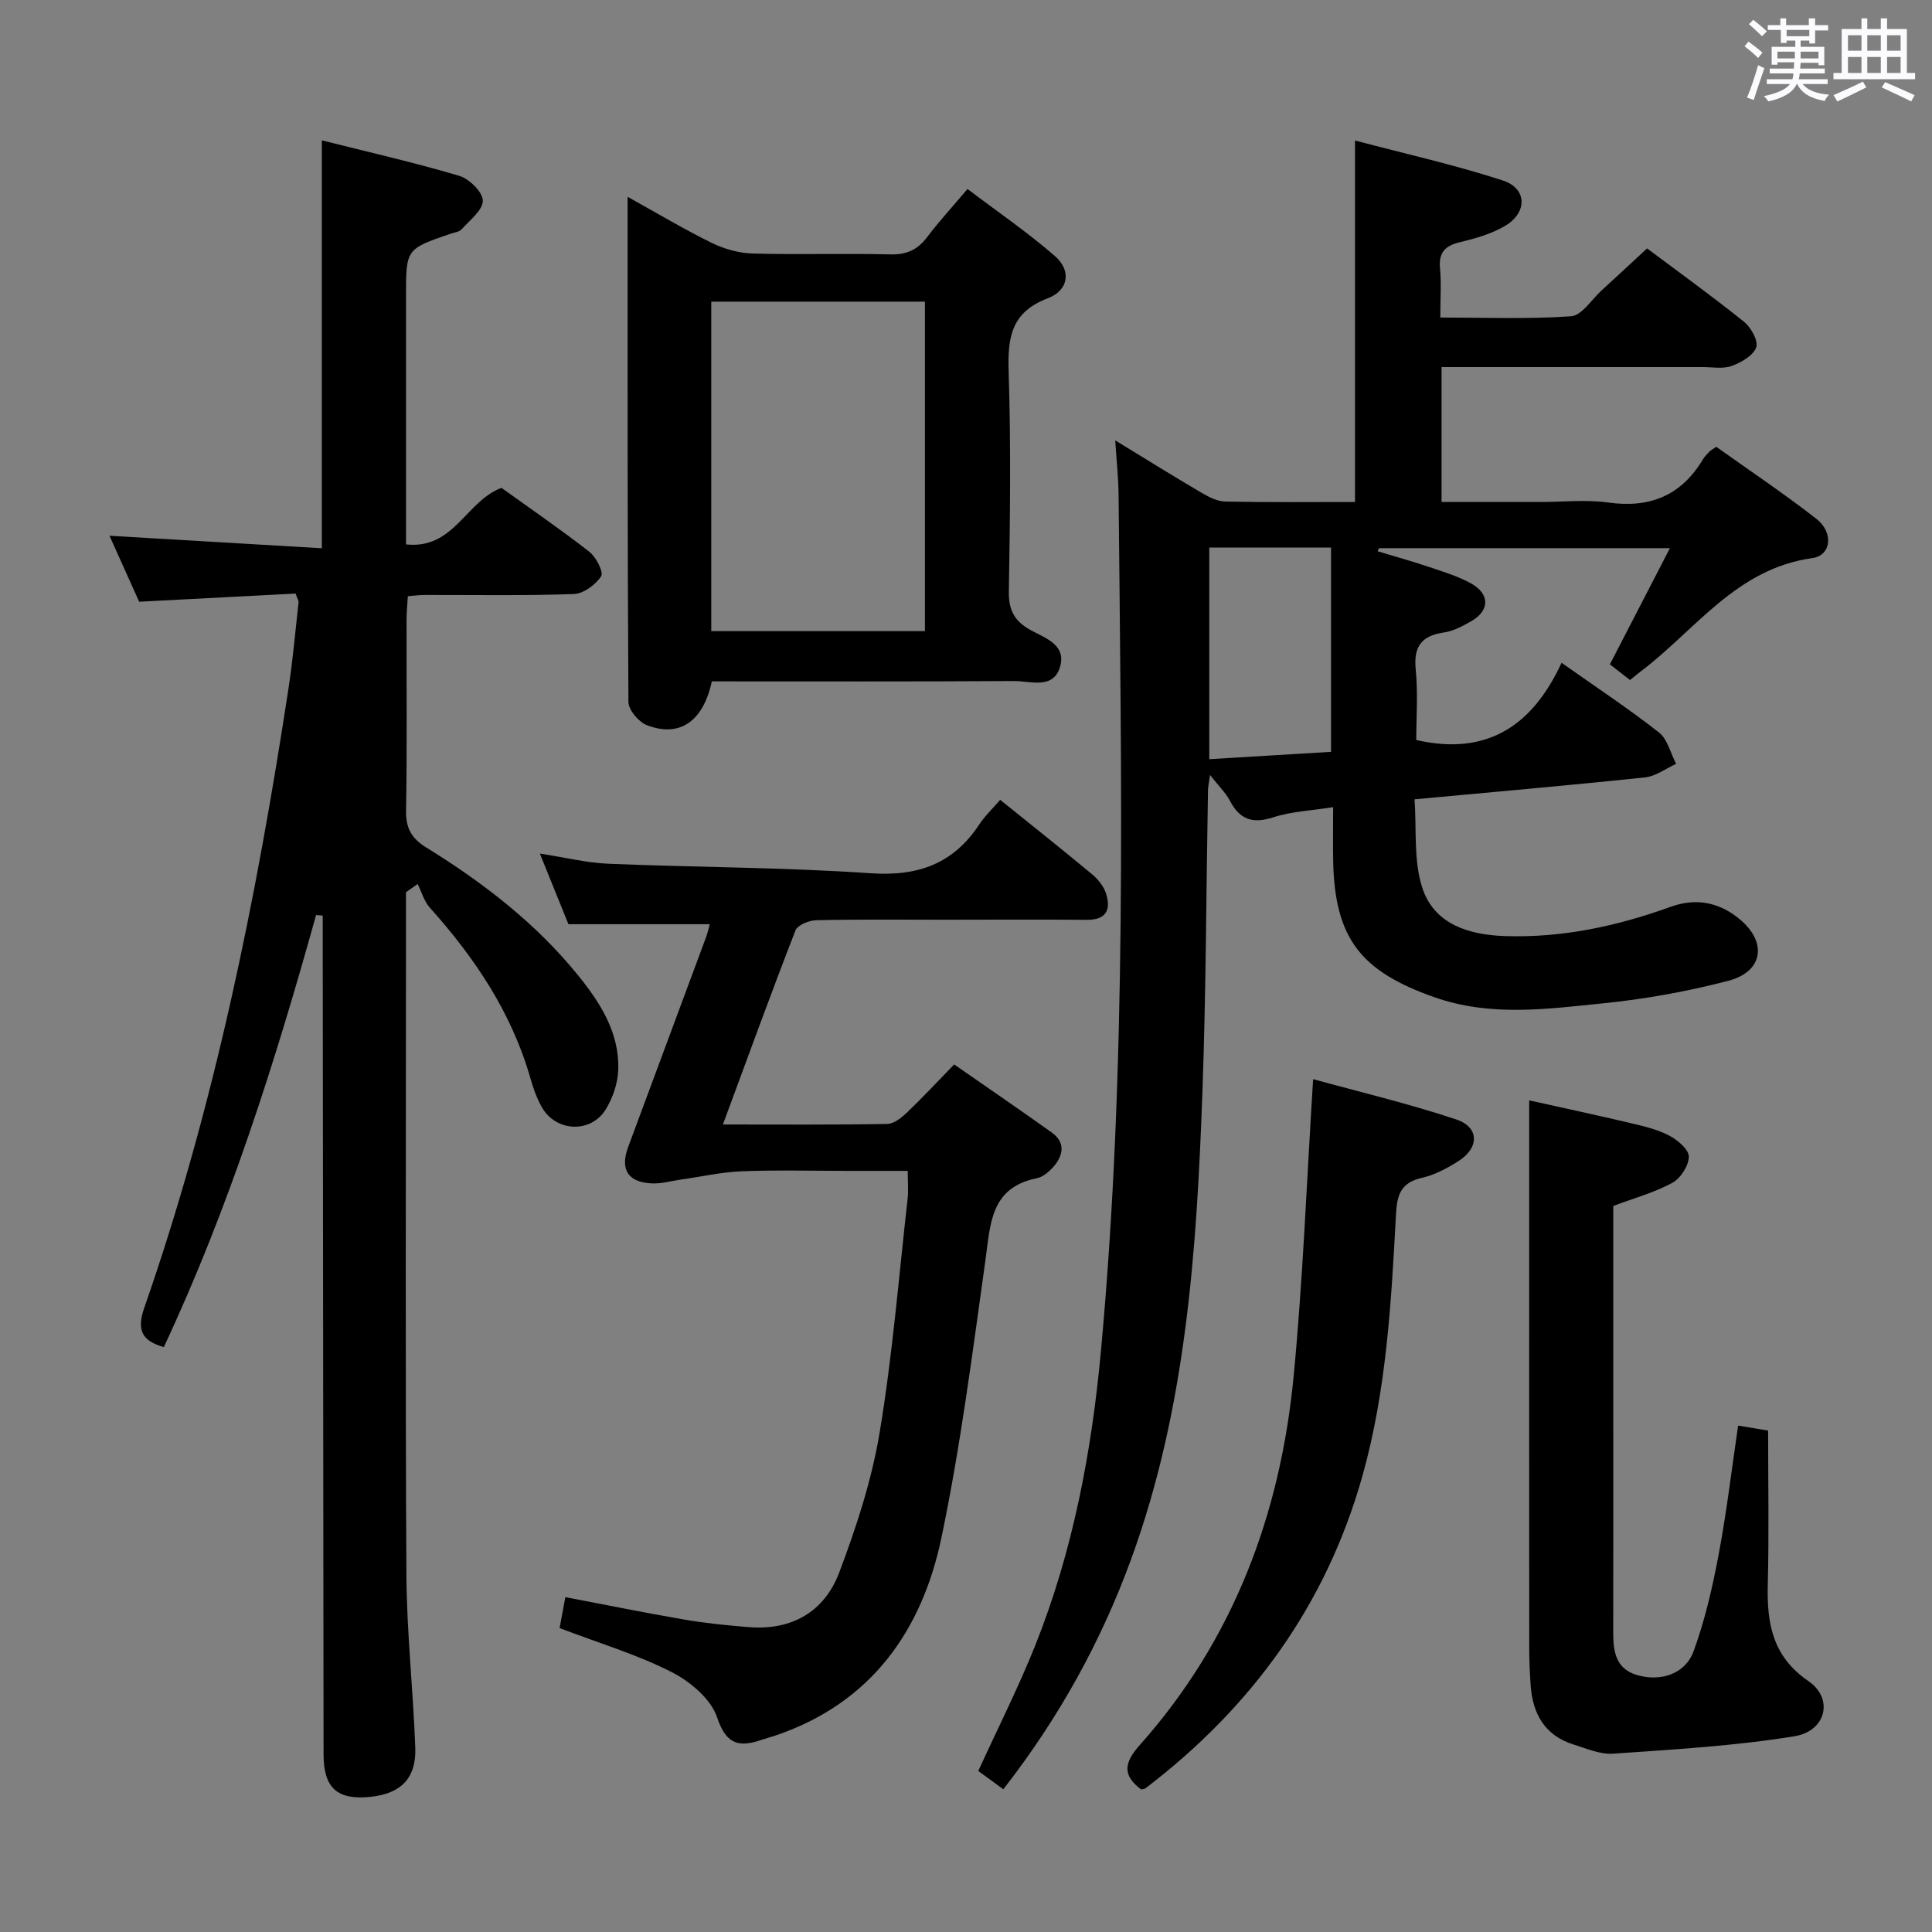 <svg enable-background="new 0 0 400 400" viewBox="0 0 400 400" xmlns="http://www.w3.org/2000/svg"><rect x="0" y="0" width="400" height="400" fill="#808080" stroke="none"/><path d="m361.2 9.6.8-1c.9.7 1.9 1.4 2.9 2.3l-.9 1.1c-1-1-2-1.8-2.8-2.4zm.5 10.6c.9-2.1 1.6-4.3 2.3-6.7.4.2.8.4 1.3.6-.7 2.1-1.5 4.3-2.2 6.6zm.4-15.2.9-.9c1 .8 2 1.6 2.8 2.4l-1 1c-.9-.9-1.8-1.7-2.7-2.5zm12.5-1.2h1.2v1.4h2.7v1.1h-2.7v2.7h-1.2v-.6h-1.8v1.3h4.9v3.8h-1.2v-.5h-3.7c0 .4-.1.9-.1 1.2h5.1v1h-5.2c0 .5-.1.9-.2 1.2h6v1h-5.2c1.1 1.3 2.9 2 5.5 2.2-.4.4-.7.8-.9 1.3-2.9-.5-4.8-1.6-5.7-3.5h-.1c-.8 1.7-2.7 2.9-5.9 3.6-.2-.4-.6-.8-.9-1.1 2.8-.6 4.6-1.4 5.4-2.5h-4.8v-1h5.3c.1-.3.2-.7.2-1.2h-4.9v-1h5c0-.4 0-.8.1-1.3h-3.5v.5h-1.2v-3.7h4.9v-1.3h-1.8v.5h-1.2v-2.7h-2.7v-1h2.6v-1.4h1.2v1.4h4.7v-1.4zm-6.6 8.3h3.6c0-.4 0-.9 0-1.4h-3.6zm1.9-4.6h4.7v-1.3h-4.7zm6.6 3.2h-3.7v1.4h3.7z" fill="#fbfafc"/><path d="m385.3 3.8h1.3v2.2h2.8v-2.2h1.3v2.2h4.1v9.1h1.7v1.3h-16.9v-1.3h1.7v-9.1h4.1v-2.2zm.4 13.1.7 1.2c-1.8.9-3.8 1.9-6 2.9-.2-.4-.5-.8-.8-1.3 2.3-1 4.3-1.9 6.1-2.8zm-3.1-6.4h2.8v-3.2h-2.8zm0 4.6h2.8v-3.3h-2.8zm4-4.6h2.8v-3.2h-2.8zm0 4.6h2.8v-3.3h-2.8zm3.7 1.9c2.1.9 4.1 1.8 6.1 2.7l-.7 1.3c-2.2-1.1-4.2-2-6.1-2.9zm3.2-9.7h-2.8v3.2h2.8v-3.1zm-2.8 7.8h2.8v-3.3h-2.8z" fill="#fbfafc"/><g fill="#010000"><path d="m323.3 137.22c7.24 5.11 13.9 9.51 20.15 14.41 1.79 1.41 2.42 4.3 3.57 6.52-2.14.97-4.21 2.57-6.43 2.8-15.52 1.64-31.08 2.99-47.72 4.54.43 6.14-.22 12.51 1.54 18.13 2.44 7.82 9.82 9.96 17.31 10.19 11.75.37 23.1-2.06 34.12-6.05 5.38-1.95 10.21-.93 14.44 2.63 5.66 4.77 4.73 10.79-2.44 12.67-8.46 2.21-17.18 3.78-25.88 4.66-11.66 1.18-23.32 2.85-35.02-1.27-15.08-5.31-20.59-12.05-20.92-28.11-.07-3.62-.01-7.24-.01-11.23-4.56.73-8.64.89-12.37 2.1-4.25 1.38-6.93.52-8.98-3.39-.89-1.69-2.34-3.08-4.13-5.36-.24 1.7-.42 2.44-.43 3.18-.37 20.81-.4 41.63-1.15 62.43-1.18 32.76-3.35 65.43-14.73 96.66-6.25 17.15-14.97 32.92-26.49 47.72-1.87-1.36-3.55-2.59-5.19-3.79 4.03-8.82 8.3-17.25 11.8-26 7.82-19.6 11.69-40.16 13.61-61.08 5.43-58.97 4.19-118.09 3.64-177.19-.03-3.39-.41-6.78-.69-11.21 6.55 4 12.14 7.48 17.81 10.81 1.52.89 3.3 1.82 4.98 1.85 8.82.18 17.65.09 26.85.09 0-24.68 0-49.19 0-74.84 10.32 2.73 20.61 5.03 30.59 8.27 5.06 1.64 5.16 6.64.47 9.41-2.79 1.65-6.09 2.59-9.29 3.36-3.11.74-4.48 2.12-4.17 5.45.29 3.12.06 6.29.06 10.16 9.25 0 18.2.36 27.07-.26 2.22-.15 4.24-3.45 6.31-5.34 3.07-2.8 6.11-5.64 9.43-8.71 6.38 4.78 13.37 9.81 20.08 15.2 1.45 1.16 3 3.99 2.51 5.31-.64 1.71-3.11 3.11-5.09 3.83-1.77.65-3.95.23-5.95.23-16.16.01-32.33 0-48.49 0-1.79 0-3.58 0-5.61 0v27.93h20.52c4.67 0 9.41-.53 13.98.11 8.67 1.23 15.16-1.47 19.65-8.99.34-.56.83-1.04 1.28-1.52.22-.24.53-.39 1.44-1.03 6.78 4.84 13.94 9.63 20.72 14.91 3.63 2.83 3.13 7.59-.84 8.14-15.74 2.18-24.2 14.91-35.52 23.47-.66.5-1.29 1.03-2.21 1.77-1.41-1.09-2.81-2.18-4.17-3.24 4.09-7.92 8.09-15.66 12.43-24.06-20.78 0-40.51 0-60.24 0-.09.21-.18.43-.27.64 3.48 1.05 6.99 2.03 10.44 3.19 2.98 1 6.05 1.92 8.79 3.41 4.09 2.23 4.02 5.72.03 7.95-1.73.97-3.6 1.99-5.5 2.26-4.66.67-6.36 2.89-5.88 7.69.49 4.91.11 9.9.11 14.58 14.78 3.38 24.14-3.1 30.08-15.99zm-72.93-23.85v43.81c8.69-.52 17.04-1.03 25.21-1.52 0-14.48 0-28.35 0-42.29-8.53 0-16.64 0-25.21 0z"/><path d="m65.44 189.45c-8.49 30.51-18.03 60.64-31.52 89.45-4.74-1.32-5.59-3.72-4.04-8.17 14.53-41.67 23.22-84.73 29.86-128.26.9-5.9 1.41-11.86 2.08-17.8.03-.29-.2-.61-.63-1.78-10.45.55-21.16 1.11-32.38 1.69-2.01-4.46-4.15-9.24-6.14-13.66 14.66.86 29.16 1.72 43.96 2.59 0-28.6 0-56.17 0-84.45 9.42 2.37 19.02 4.55 28.44 7.34 2.07.61 4.87 3.35 4.89 5.13.02 1.98-2.7 4.05-4.38 5.94-.49.55-1.5.65-2.28.92-9.24 3.16-9.24 3.16-9.24 12.89v51.43c9.93 1.1 12.41-8.98 19.77-11.7 5.88 4.23 12.19 8.55 18.2 13.24 1.4 1.09 2.98 4.22 2.42 5.07-1.15 1.76-3.64 3.6-5.64 3.67-10.32.36-20.66.17-30.99.19-.97 0-1.95.15-3.38.26-.1 1.73-.27 3.33-.27 4.93-.02 13.16.12 26.33-.1 39.49-.06 3.63 1.14 5.72 4.19 7.61 11.81 7.29 22.75 15.72 31.53 26.59 4.54 5.62 8.43 11.77 8.22 19.32-.08 2.82-1.12 5.93-2.62 8.34-3.1 4.99-10.3 4.62-13.19-.46-1.06-1.85-1.79-3.93-2.38-6-3.88-13.6-11.52-24.95-20.84-35.35-1.18-1.32-1.69-3.24-2.51-4.89-.81.57-1.62 1.14-2.42 1.71v15.27c0 41.99-.14 83.99.09 125.98.07 11.96 1.4 23.9 1.84 35.86.23 6.31-2.98 9.51-9.21 10.17-6.95.74-9.78-1.81-9.78-8.81-.06-55.32-.12-110.65-.17-165.97 0-2.56 0-5.12 0-7.67-.46-.03-.92-.07-1.38-.11z"/><path d="m149.67 232.81c11.83 0 22.93.09 34.03-.11 1.39-.02 2.96-1.3 4.09-2.37 3.24-3.1 6.3-6.39 9.76-9.95 6.93 4.82 13.62 9.39 20.21 14.1 2.76 1.97 2.46 4.56.5 6.9-.93 1.1-2.26 2.29-3.59 2.56-9.66 1.94-9.6 9.5-10.65 16.99-2.69 19.2-5.14 38.49-9.11 57.45-4.03 19.25-14.53 34.13-34.14 40.87-.94.32-1.91.57-2.85.89-4.67 1.61-7.49 1.33-9.45-4.57-1.27-3.83-5.63-7.47-9.5-9.43-7.19-3.64-15.04-5.98-23.11-9.06.34-1.81.75-4.01 1.19-6.41 8.46 1.61 16.54 3.26 24.66 4.65 4.41.76 8.89 1.2 13.35 1.56 8.87.71 15.61-3.19 18.67-11.25 3.56-9.41 6.74-19.15 8.39-29.04 2.67-16.03 3.97-32.29 5.8-48.46.18-1.63.02-3.3.02-5.71-4.18 0-8.28 0-12.37 0-7.33 0-14.67-.21-21.99.08-4.26.17-8.49 1.14-12.74 1.74-1.96.28-3.93.86-5.87.77-4.99-.23-6.64-2.9-4.9-7.58 5.37-14.48 10.76-28.95 16.12-43.42.33-.9.53-1.84.76-2.66-9.62 0-19.03 0-29.26 0-1.68-4.15-3.64-9-5.92-14.63 5.16.79 9.65 1.92 14.19 2.11 18.1.75 36.25.73 54.32 1.97 9.79.67 17.09-1.96 22.47-10.11 1.18-1.79 2.79-3.3 4.33-5.09 6.71 5.41 12.96 10.36 19.07 15.45 1.22 1.02 2.38 2.48 2.85 3.97 1.06 3.35.03 5.45-4.01 5.42-9.83-.09-19.66-.02-29.49-.02-8.83 0-17.66-.1-26.49.1-1.5.03-3.89.99-4.32 2.12-5.09 13.09-9.89 26.31-15.02 40.17z"/><path d="m147.38 141.07c-1.81 8.35-6.69 11.66-13.43 9.08-1.7-.65-3.83-3.15-3.84-4.82-.22-34.59-.17-69.19-.17-104.58 6.21 3.44 11.72 6.75 17.48 9.57 2.57 1.26 5.61 2.09 8.46 2.17 9.49.26 18.99-.05 28.47.18 3.36.08 5.63-.96 7.61-3.59 2.39-3.17 5.1-6.11 8.35-9.95 6.16 4.67 12.42 8.94 18.1 13.89 3.44 2.99 2.88 7.08-1.49 8.74-7.58 2.88-8.31 8.12-8.09 15.14.48 15.14.3 30.31.04 45.46-.07 3.83 1.06 6.13 4.33 7.99 3 1.7 7.62 3.04 6.28 7.67-1.39 4.8-6.13 2.96-9.51 2.98-20.78.13-41.59.07-62.59.07zm-.12-10.4h44.24c0-22.87 0-45.42 0-68.22-14.87 0-29.43 0-44.24 0z"/><path d="m359.86 295.15c2.51.42 4.14.7 6.21 1.04 0 10.65.2 21.29-.07 31.91-.2 8.04.98 14.86 8.42 19.96 5.24 3.58 3.71 10.33-2.89 11.41-12.38 2.02-25 2.73-37.54 3.61-2.66.19-5.48-1.05-8.15-1.88-6.06-1.87-8.55-6.43-8.95-12.42-.16-2.49-.28-4.99-.28-7.48-.02-28.65-.01-57.29-.01-85.94 0-8.95 0-17.91 0-27.54 6.64 1.48 13.82 3.01 20.96 4.7 2.73.64 5.56 1.3 8.01 2.58 1.74.91 4.08 2.87 4.08 4.36 0 1.86-1.7 4.5-3.41 5.43-3.72 2.02-7.91 3.17-12.23 4.79v42.31c0 15.32.02 30.64-.01 45.97-.01 3.87.49 7.5 4.83 8.81 4.96 1.5 10.08-.17 11.81-4.9 2.37-6.47 3.92-13.29 5.2-20.08 1.65-8.76 2.69-17.63 4.02-26.64z"/><path d="m236.26 370.49c-3.95-2.96-3.52-5.56-.28-9.2 19.38-21.76 29.12-47.78 31.86-76.41 1.93-20.11 2.69-40.34 4.03-61.45 9.41 2.59 19.67 5.03 29.63 8.34 4.77 1.59 4.81 5.82.53 8.57-2.35 1.51-4.96 2.91-7.64 3.52-4.3.96-5.15 3.46-5.36 7.44-.98 18.22-1.96 36.47-6.93 54.19-7.51 26.77-22.98 48-44.93 64.75-.24.18-.61.17-.91.25z"/></g></svg>